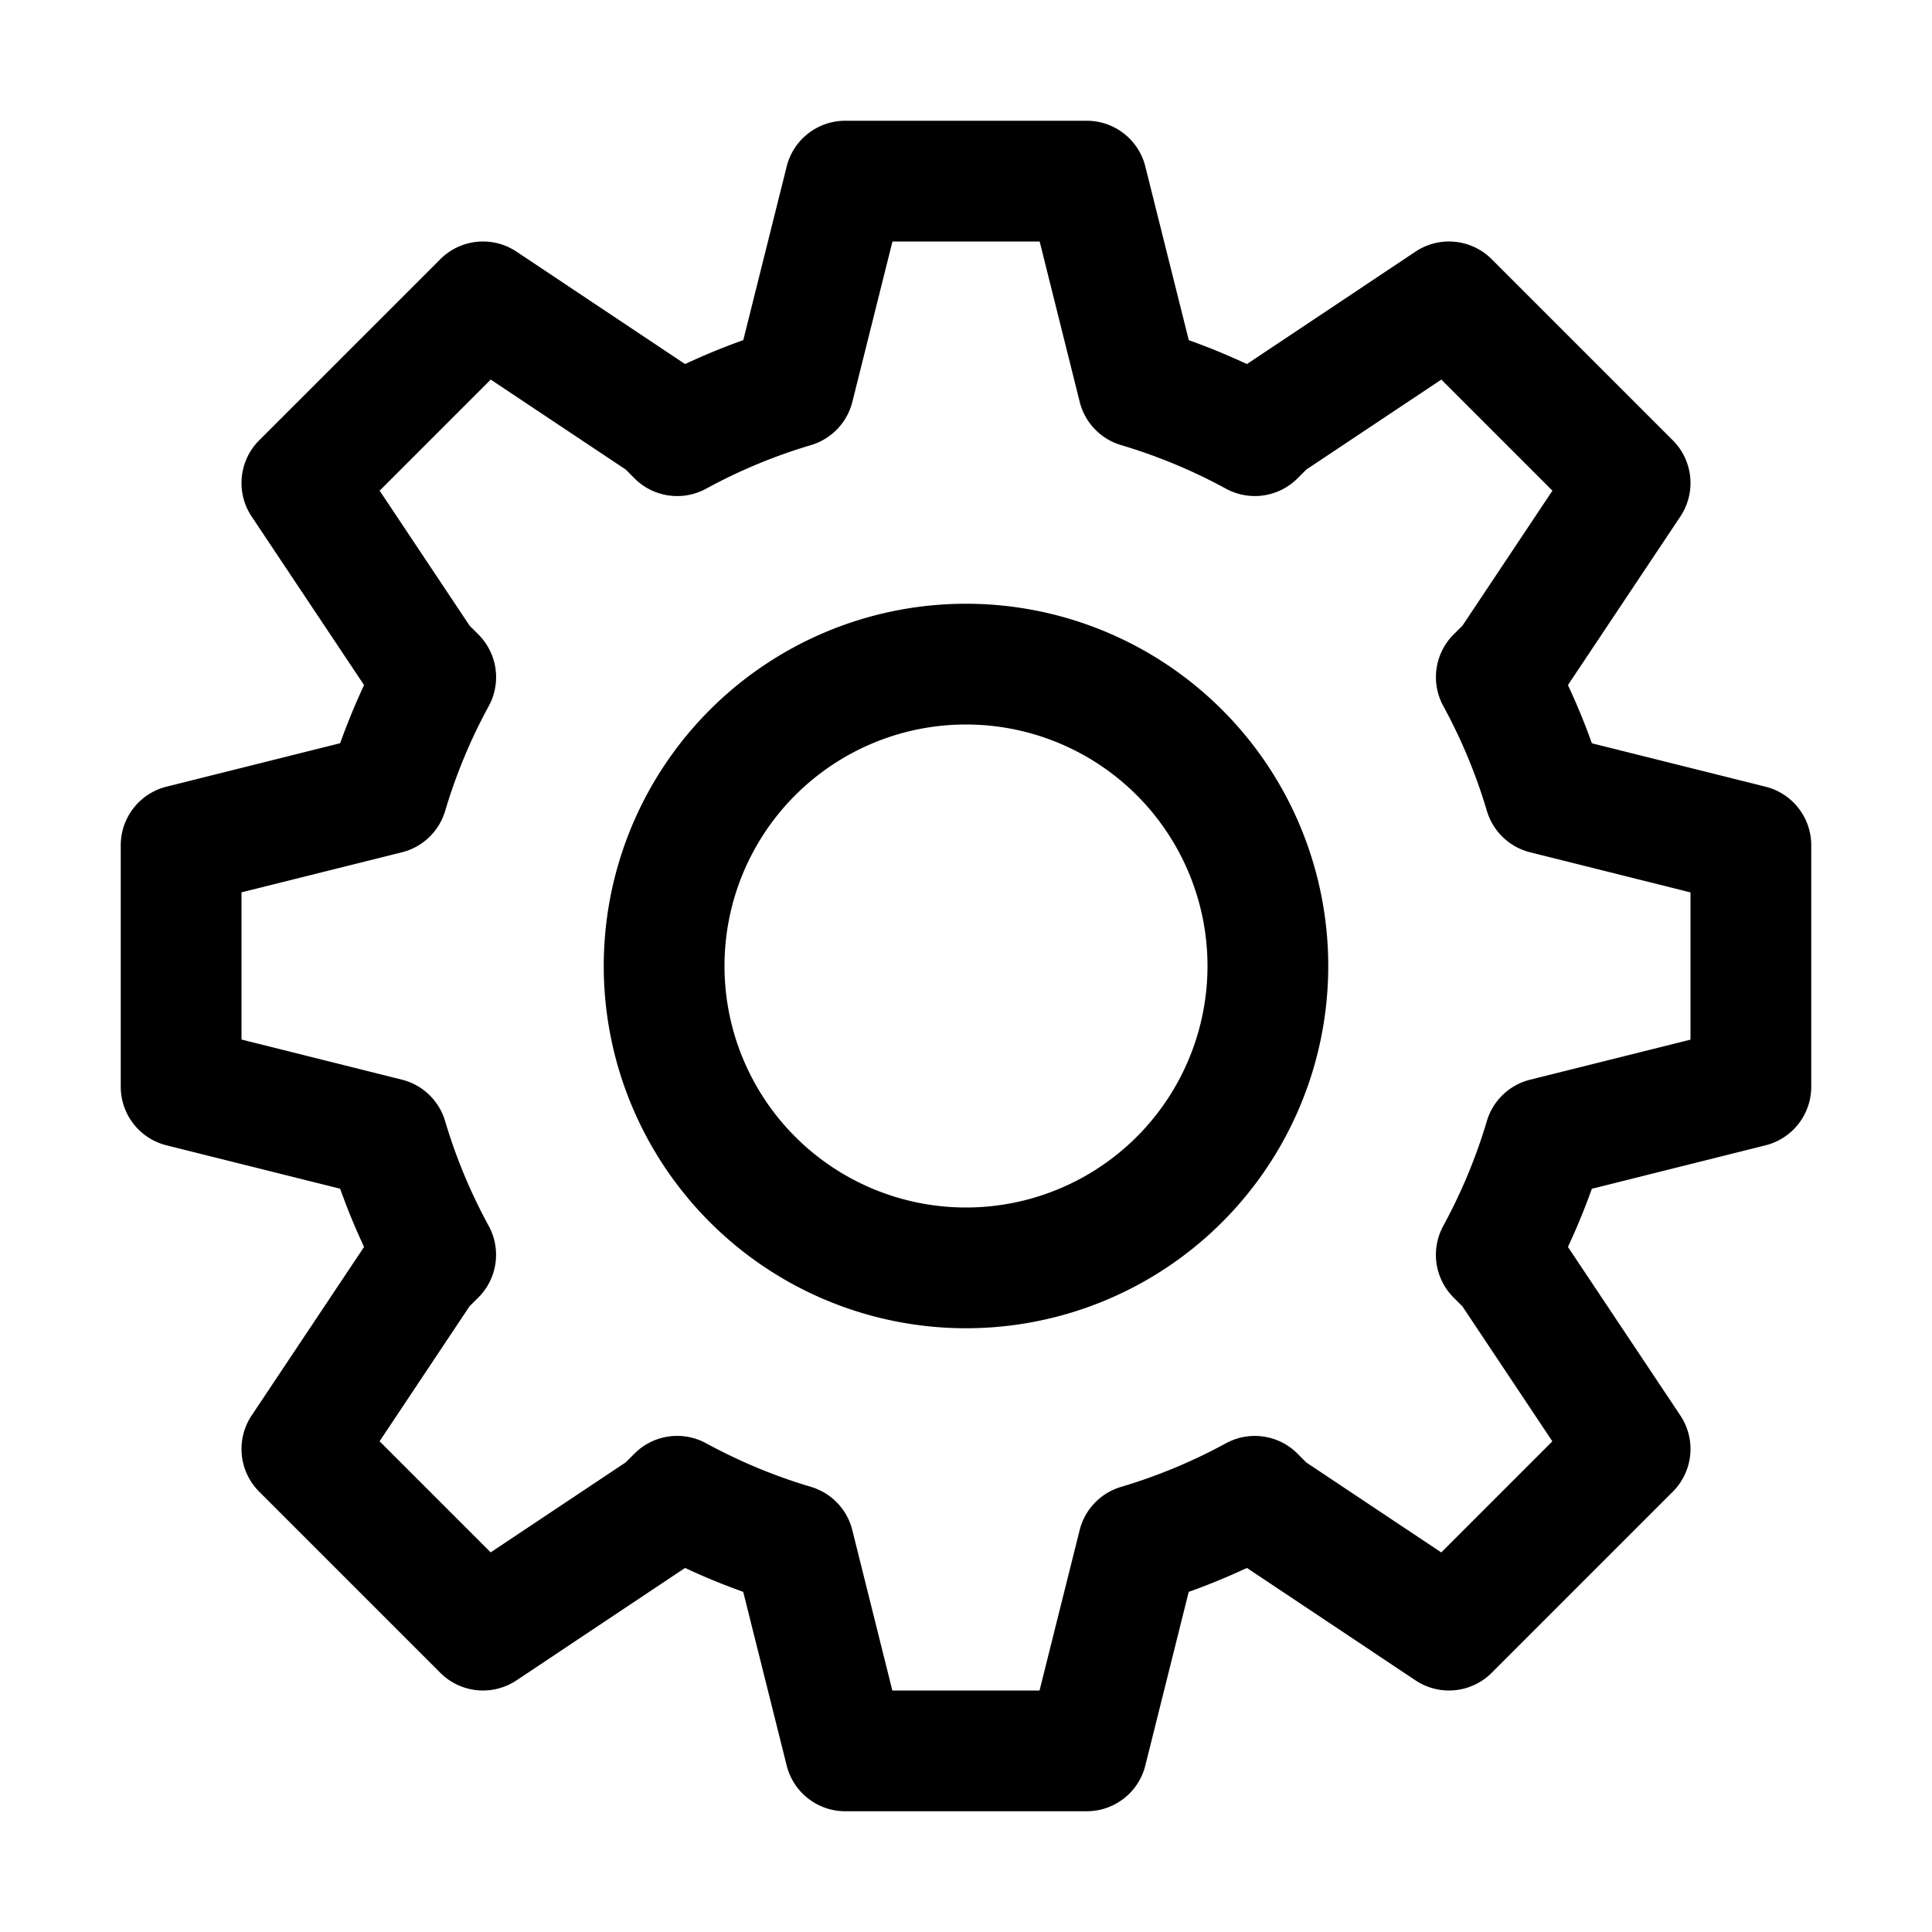 <svg width="32" height="32" viewBox="-2 -2 32 32" xmlns="http://www.w3.org/2000/svg">
  <path d="M25.832 6.555 23.97 9.347c.147.315.28.636.396.964l2.877.719A1 1 0 0 1 28 12v4a1 1 0 0 1-.757.97l-2.877.72c-.117.327-.249.648-.396.963l1.862 2.792a1 1 0 0 1-.125 1.262l-3 3a1 1 0 0 1-1.262.125l-2.792-1.862c-.315.147-.636.28-.964.396l-.719 2.877A1 1 0 0 1 16 28h-4a1 1 0 0 1-.97-.757l-.72-2.877a10.935 10.935 0 0 1-.963-.396l-2.792 1.862a1 1 0 0 1-1.262-.125l-3-3a1 1 0 0 1-.125-1.262l1.862-2.792a10.935 10.935 0 0 1-.396-.964L.757 16.97A1 1 0 0 1 0 16v-4a1 1 0 0 1 .757-.97l2.877-.72c.117-.327.249-.648.396-.963L2.168 6.555a1 1 0 0 1 .125-1.262l3-3a1 1 0 0 1 1.262-.125L9.347 4.03c.315-.147.636-.28.964-.396L11.03.757A1 1 0 0 1 12 0h4a1 1 0 0 1 .97.757l.72 2.877c.327.117.648.249.963.396l2.792-1.862a1 1 0 0 1 1.262.125l3 3a1 1 0 0 1 .125 1.262ZM26 15.219v-2.438l-2.655-.664a1 1 0 0 1-.717-.685 8.938 8.938 0 0 0-.722-1.737 1 1 0 0 1 .17-1.186l.147-.146 1.49-2.236-1.84-1.84-2.236 1.49-.146.146a1 1 0 0 1-1.186.171 8.938 8.938 0 0 0-1.737-.722 1 1 0 0 1-.685-.717L15.22 2h-2.438l-.664 2.655a1 1 0 0 1-.685.717 8.938 8.938 0 0 0-1.737.722 1 1 0 0 1-1.186-.17l-.146-.147-2.236-1.49-1.84 1.84 1.49 2.236.146.146a1 1 0 0 1 .171 1.186 8.938 8.938 0 0 0-.722 1.737 1 1 0 0 1-.717.685L2 12.78v2.438l2.655.664a1 1 0 0 1 .717.685c.179.604.421 1.185.722 1.737a1 1 0 0 1-.17 1.186l-.147.146-1.49 2.236 1.84 1.84 2.236-1.49.146-.146a1 1 0 0 1 1.186-.171c.552.3 1.133.543 1.737.722a1 1 0 0 1 .685.717L12.78 26h2.438l.664-2.655a1 1 0 0 1 .685-.717 8.938 8.938 0 0 0 1.737-.722 1 1 0 0 1 1.186.17l.146.147 2.236 1.49 1.84-1.84-1.49-2.236-.146-.146a1 1 0 0 1-.171-1.186c.3-.552.543-1.133.722-1.737a1 1 0 0 1 .717-.685L26 15.22ZM14 20a6 6 0 1 1 0-12 6 6 0 0 1 0 12Zm0-2a4 4 0 1 0 0-8 4 4 0 0 0 0 8Z"/>
</svg>
